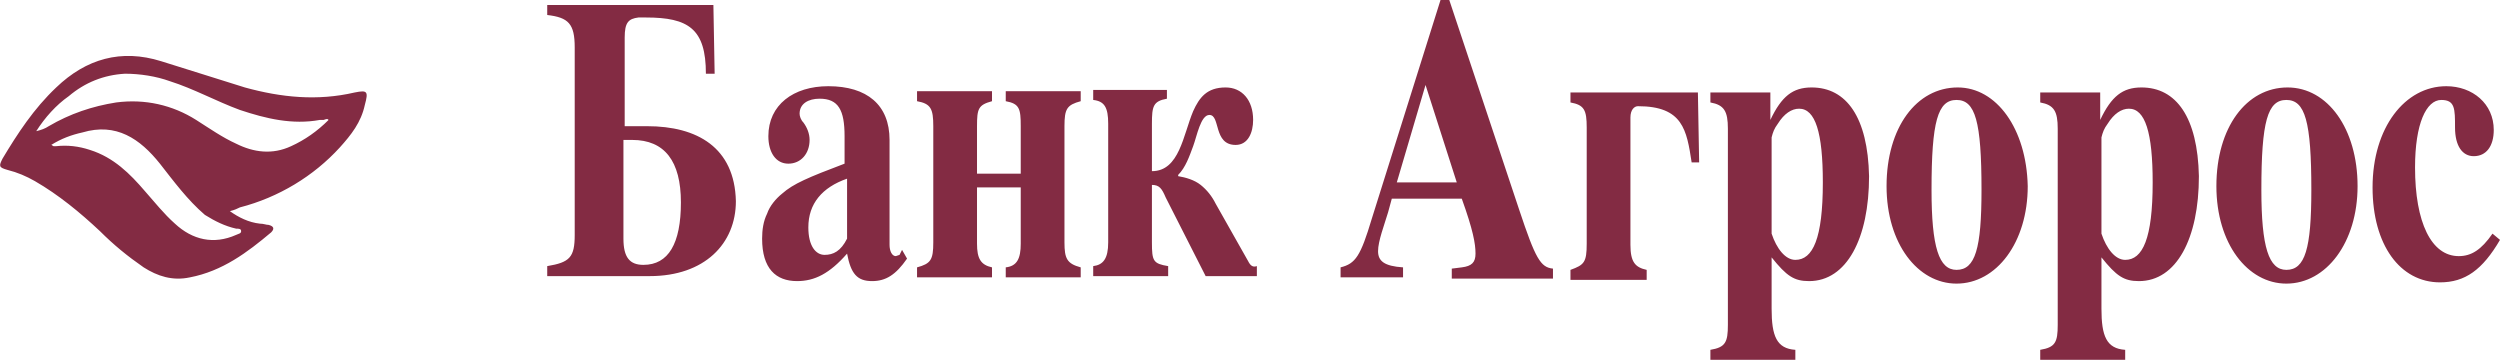 <svg xmlns="http://www.w3.org/2000/svg" viewBox="0 0 200.1 28.8">
	<path fill="#832b43" d="M28.4 7.4c-3 .7-5.9.4-8.8-.4-2.2-.7-4.5-1.4-6.7-2.1-3.2-1-6-.2-8.4 2.1-1.8 1.7-3.1 3.7-4.3 5.7-.3.6-.3.7.4.9.8.2 1.5.5 2.2.9 1.9 1.1 3.6 2.5 5.2 4 1.1 1.1 2.2 2 3.5 2.9 1.1.7 2.3 1.1 3.7.8 2.6-.5 4.6-2 6.5-3.6.3-.3.2-.5-.2-.6-.2 0-.4-.1-.7-.1-.9-.1-1.7-.5-2.4-1 .4-.1.6-.2.8-.3 3.1-.8 5.9-2.5 8-4.8.9-1 1.7-2 2-3.4.3-1.1.2-1.2-.8-1zm-9.5 10.9c.2 0 .4 0 .4.2s-.2.2-.4.3c-1.8.8-3.5.4-4.9-.9-.9-.8-1.6-1.7-2.4-2.6-1.2-1.4-2.5-2.7-4.4-3.3-.9-.3-1.8-.4-2.7-.3h-.2c-.1 0-.1-.1-.2-.1.8-.5 1.6-.8 2.5-1 2.7-.8 4.6.5 6.2 2.5 1.1 1.4 2.2 2.9 3.6 4.1.8.5 1.6.9 2.5 1.1zm7.4-8.7c-.9.9-1.9 1.6-3 2.1-1.5.7-3 .5-4.4-.2-1.1-.5-2.1-1.2-3.2-1.9-1.9-1.2-4.1-1.7-6.4-1.4-1.9.3-3.7.9-5.4 1.9-.3.2-.6.3-1 .4.7-1.1 1.6-2.1 2.6-2.8C6.8 6.6 8.3 6 10 5.9c1.2 0 2.5.2 3.6.6 1.9.6 3.7 1.6 5.6 2.3 2.1.7 4.2 1.2 6.4.8h.3c.3-.1.3-.1.4 0zm25.5.5H50V3c0-1.2.3-1.5 1.1-1.6h.6c3.4 0 4.8.9 4.8 4.5h.7L57.1.4H43.8v.8c1.7.2 2.2.7 2.2 2.6v15c0 1.8-.4 2.2-2.2 2.5v.8H52c4.4 0 6.9-2.6 6.9-6-.1-4.3-3.1-6-7.1-6zm-.3 11.1c-1.1 0-1.6-.6-1.6-2.1v-7.9h.7c2.6 0 3.9 1.7 3.9 5s-1 5-3 5zm20.5-.8l-.3.1c-.3 0-.5-.4-.5-.9v-8.4c0-2.8-1.8-4.3-4.9-4.3-2.8 0-4.8 1.5-4.8 4 0 1.3.6 2.2 1.6 2.2s1.7-.8 1.7-1.9c0-.5-.2-1-.5-1.4-.2-.2-.3-.5-.3-.7 0-.8.7-1.2 1.6-1.2 1.5 0 2 .9 2 3v2.2c-2.9 1.1-4.1 1.6-5 2.4-.5.4-1 1-1.2 1.6-.3.6-.4 1.3-.4 2 0 2.4 1.1 3.4 2.8 3.4 1.4 0 2.6-.6 4-2.2.3 1.6.8 2.2 2 2.2 1.1 0 1.9-.5 2.8-1.8l-.4-.7-.2.4zm-4.2-1.3c-.5 1-1.1 1.3-1.8 1.3s-1.3-.7-1.3-2.2c0-1.9 1.1-3.2 3.1-3.9v4.8zm12.7-11c1.1.2 1.2.6 1.2 2v3.8h-3.5v-3.8c0-1.4.1-1.7 1.2-2v-.8h-6v.8c1.1.2 1.3.6 1.3 2v9.3c0 1.4-.2 1.7-1.3 2v.8h6v-.8c-.9-.2-1.2-.7-1.2-1.9V15h3.5v4.5c0 1.2-.3 1.8-1.2 1.9v.8h6v-.8c-1.1-.3-1.3-.7-1.3-2v-9.3c0-1.4.2-1.7 1.3-2v-.8h-6v.8zm19.4 12.8l-2.6-4.6c-.3-.6-.7-1.1-1.2-1.5s-1.2-.6-1.8-.7V14c.6-.6.9-1.5 1.2-2.3.3-.8.6-2.5 1.3-2.5.9 0 .3 2.4 2.1 2.4 1 0 1.4-1 1.4-2 0-1.6-.9-2.6-2.2-2.6-1.5 0-2.1.8-2.6 1.9-.8 1.9-1.1 4.8-3.3 4.8V9.9c0-1.4.1-1.8 1.2-2v-.7h-5.9V8c.9.1 1.2.6 1.2 1.9v9.5c0 1.3-.4 1.8-1.2 1.9v.8h6v-.8c-1.2-.2-1.3-.4-1.3-1.9v-4.6c.6 0 .8.3 1.1 1l3.2 6.3h4.1v-.8c-.3.1-.5 0-.7-.4zm21.7-4.1L116 0h-.7l-5.5 17.5c-.9 3-1.3 3.6-2.5 3.9v.8h5v-.8c-1.5-.1-2-.5-2-1.3s.5-2.1.8-3.1l.3-1.1h5.6c.9 2.5 1.1 3.6 1.1 4.4 0 .7-.3 1-1.1 1.1l-.8.1v.8h8.1v-.8c-1-.1-1.4-.8-2.7-4.7zm-9.8-2.2l2.3-7.8 2.5 7.8h-4.8zm13.9-7.2v.8c1.1.2 1.3.6 1.3 2v9.3c0 1.5-.2 1.7-1.3 2.1v.8h6.1v-.8c-.9-.2-1.3-.6-1.3-2V9.4c0-.6.3-.9.6-.9 3.6 0 3.9 1.9 4.3 4.5h.6l-.1-5.6h-10.2zM145 7c-1.5 0-2.4.7-3.3 2.6V7.4h-4.8v.8c1.1.2 1.4.7 1.4 2.1V26c0 1.4-.2 1.8-1.4 2v.8h6.8V28c-1.5-.1-1.9-1.1-1.9-3.3v-4.1c1.2 1.5 1.8 1.9 3 1.9 3 0 4.8-3.4 4.8-8.4-.1-4.7-1.8-7.1-4.6-7.1zm-1.3 13.8c-.8 0-1.5-.9-1.9-2.1V11c.1-.4.2-.7.5-1.1.5-.8 1.1-1.2 1.7-1.2 1.3 0 1.9 1.9 1.9 5.9 0 4.5-.8 6.2-2.2 6.2zm13-13.8c-3.3 0-5.7 3.2-5.7 7.9 0 4.6 2.5 7.8 5.6 7.8 3.2 0 5.7-3.3 5.7-7.8-.1-4.6-2.5-7.9-5.6-7.9zm-.1 14.6c-1.4 0-2-1.8-2-6.4 0-5.5.5-7.2 2-7.2s2 1.7 2 7.2c0 4.7-.5 6.4-2 6.4zM171.4 7c-1.5 0-2.4.7-3.3 2.6V7.4h-4.8v.8c1.1.2 1.4.7 1.4 2.1V26c0 1.4-.2 1.8-1.4 2v.8h6.8V28c-1.5-.1-1.9-1.1-1.9-3.3v-4.1c1.2 1.5 1.8 1.9 3 1.9 3 0 4.8-3.4 4.8-8.4-.1-4.7-1.8-7.1-4.6-7.1zm-1.3 13.8c-.8 0-1.5-.9-1.9-2.1V11c.1-.4.2-.7.5-1.1.5-.8 1.1-1.2 1.7-1.2 1.3 0 1.9 1.9 1.9 5.9 0 4.5-.8 6.2-2.2 6.2zm13-13.8c-3.3 0-5.7 3.2-5.7 7.9 0 4.6 2.5 7.8 5.6 7.8 3.2 0 5.7-3.3 5.7-7.8 0-4.6-2.4-7.9-5.6-7.9zm-.1 14.6c-1.4 0-2-1.8-2-6.4 0-5.5.5-7.2 2-7.2s2 1.7 2 7.2c0 4.7-.5 6.4-2 6.4zm16.5-2.9c-.9 1.3-1.7 1.8-2.7 1.8-2.2 0-3.5-2.7-3.5-7.1 0-3.5.9-5.4 2.1-5.4 1.1 0 1.1.7 1.1 2.2s.6 2.3 1.5 2.3c1 0 1.6-.8 1.6-2.1 0-2.1-1.7-3.5-3.8-3.5-3.3 0-5.9 3.3-5.9 8.1 0 4.6 2.2 7.6 5.4 7.6 2 0 3.4-1 4.8-3.4l-.6-.5z"/>
</svg>